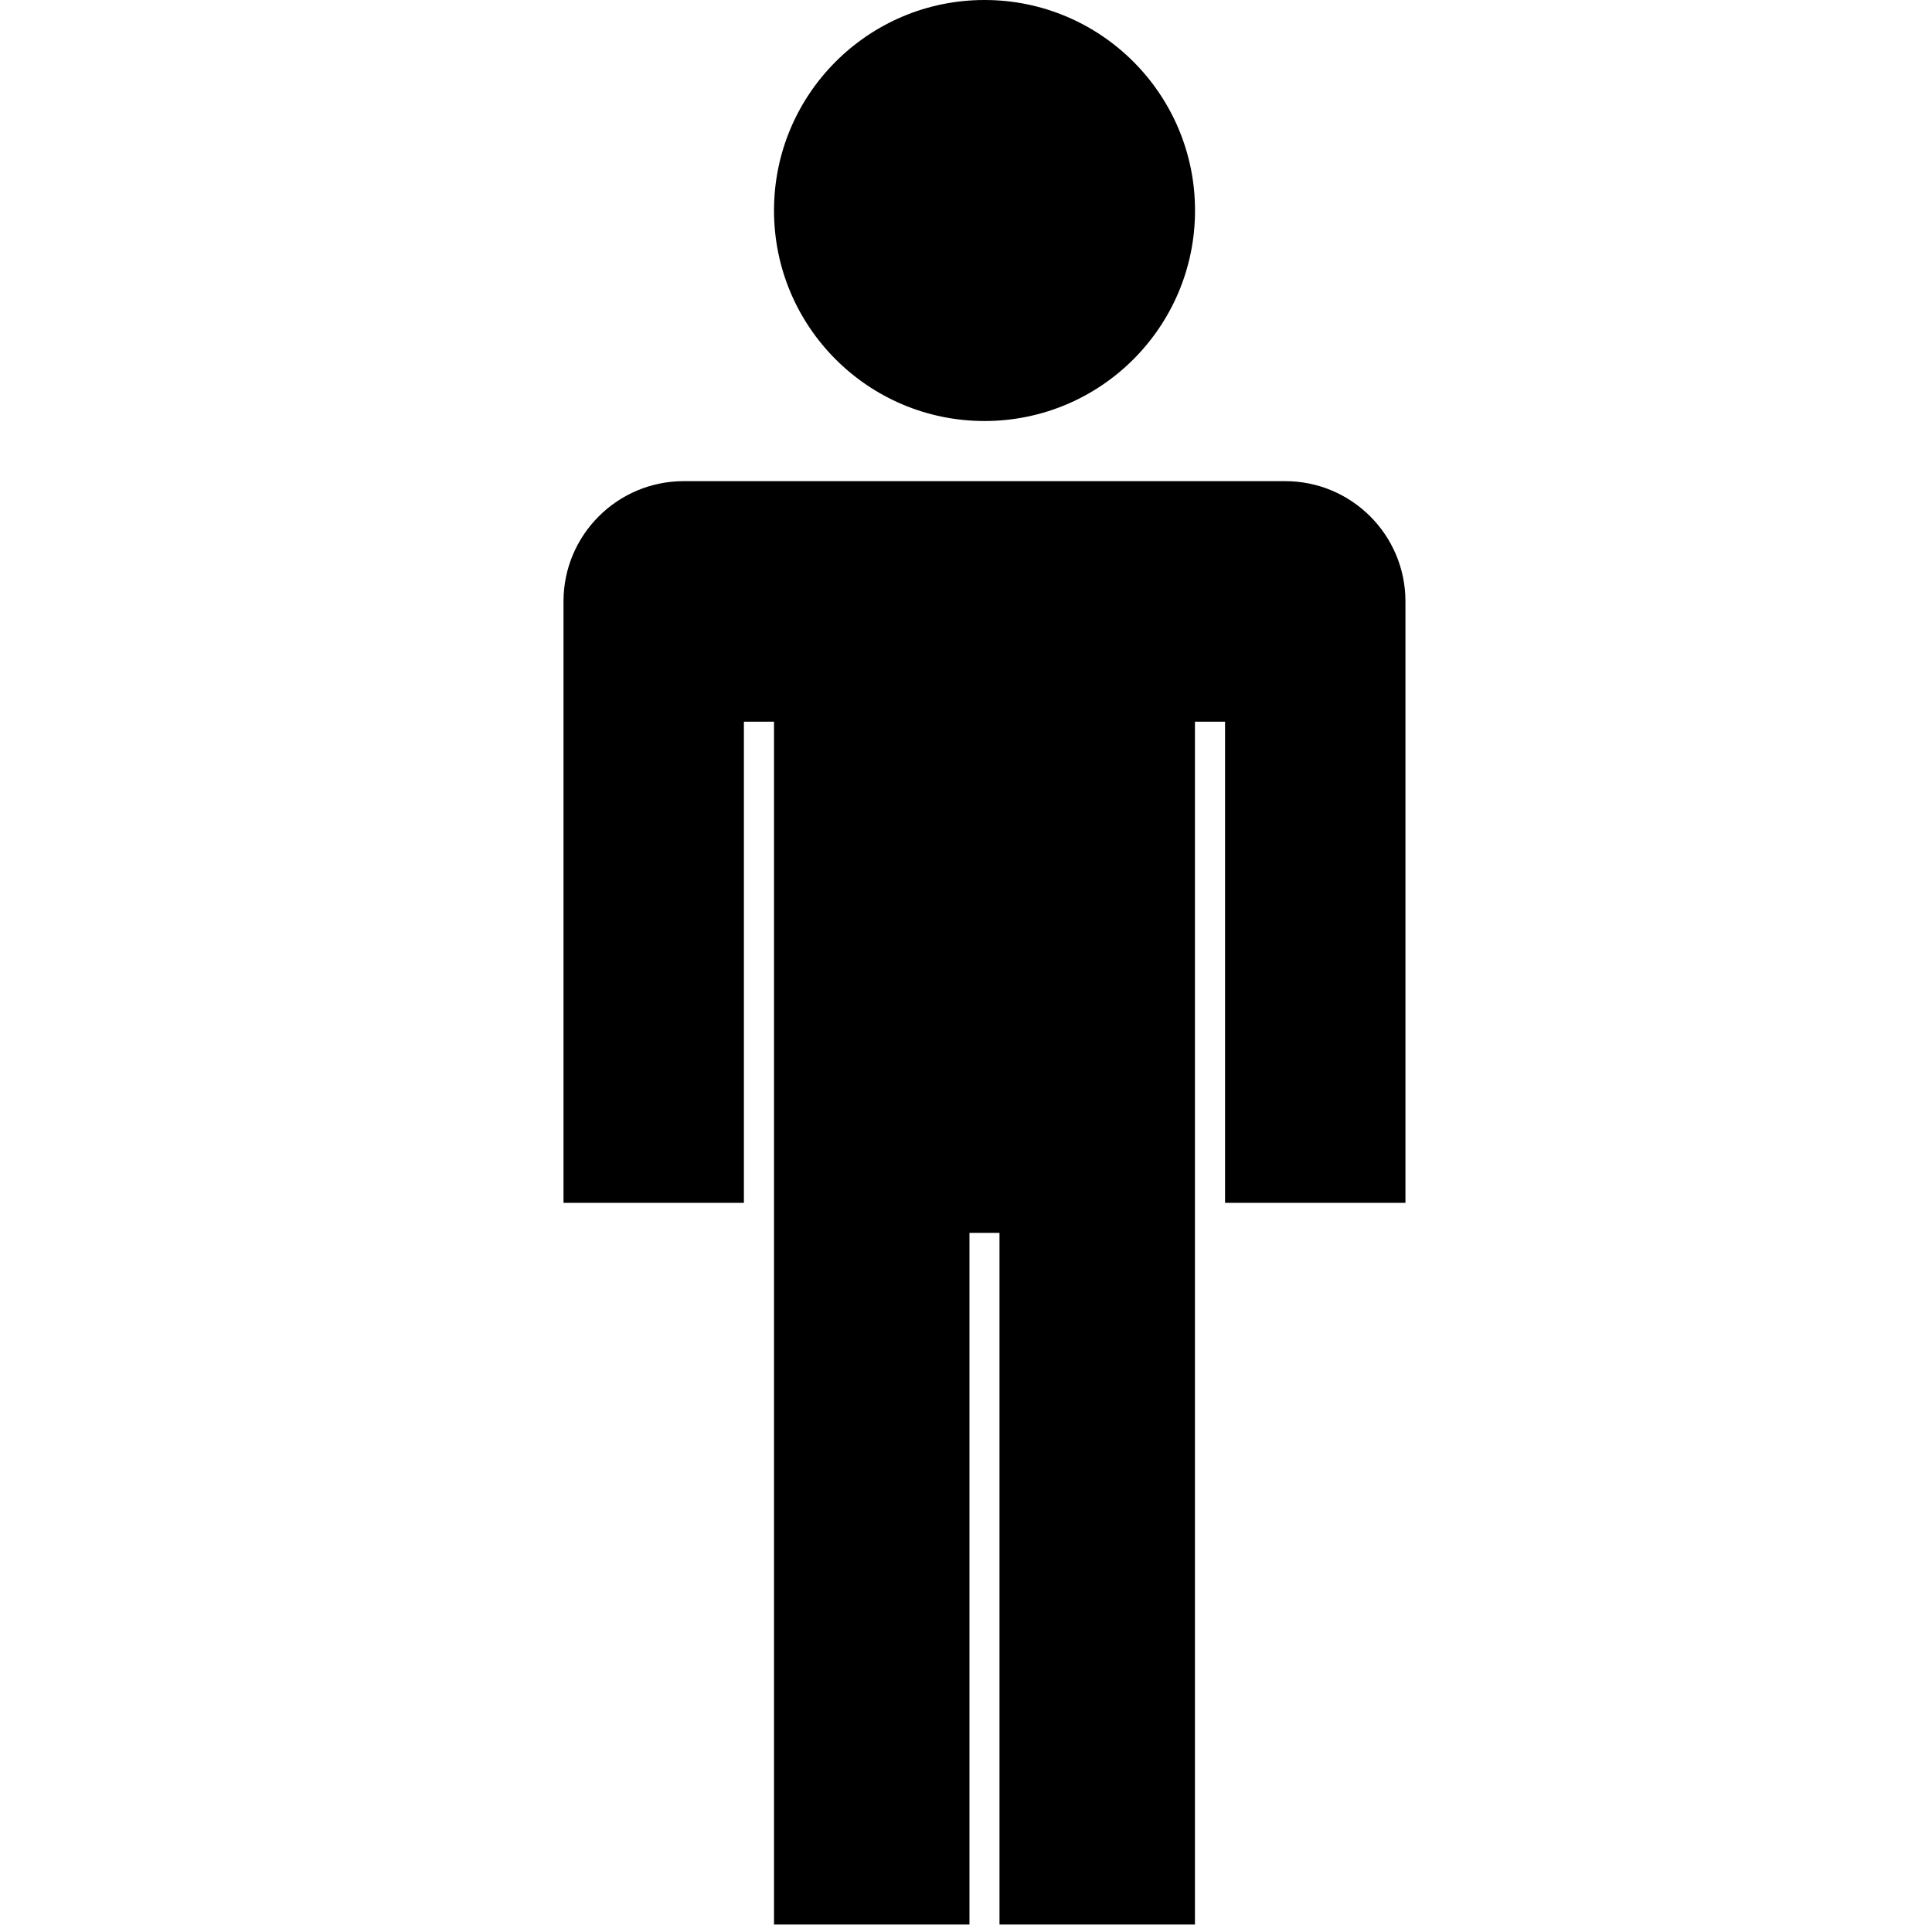 <?xml version="1.0" encoding="UTF-8"?>
<svg width="24px" height="24px" viewBox="0 0 24 24" version="1.1" xmlns="http://www.w3.org/2000/svg" xmlns:xlink="http://www.w3.org/1999/xlink">
    <title>99. Icons/Sharp/man</title>
    <defs>
        <filter id="filter-1">
            <feColorMatrix in="SourceGraphic" type="matrix" values="0 0 0 0 1 0 0 0 0 0.388 0 0 0 0 0 0 0 0 1 0"></feColorMatrix>
        </filter>
    </defs>
    <g id="99.-Icons/Sharp/man" stroke="none" stroke-width="1" fill="none" fill-rule="evenodd">
        <g filter="url(#filter-1)" id="man-sharp">
            <g transform="translate(7, 0)">
                <circle id="Oval" fill="#000000" fill-rule="nonzero" cx="5.23" cy="2.615" r="2.615"></circle>
                <path d="M8.965,5.977 L1.494,5.977 C0.669,5.977 0,6.646 0,7.471 L0,14.942 L2.241,14.942 L2.241,8.965 L2.615,8.965 L2.615,23.907 L5.043,23.907 L5.043,15.315 L5.416,15.315 L5.416,23.907 L7.844,23.907 L7.844,8.965 L8.218,8.965 L8.218,14.942 L10.459,14.942 L10.459,7.471 C10.459,6.646 9.79,5.977 8.965,5.977 Z" id="Path" fill="#000000" fill-rule="nonzero"></path>
            </g>
        </g>
    </g>
</svg>